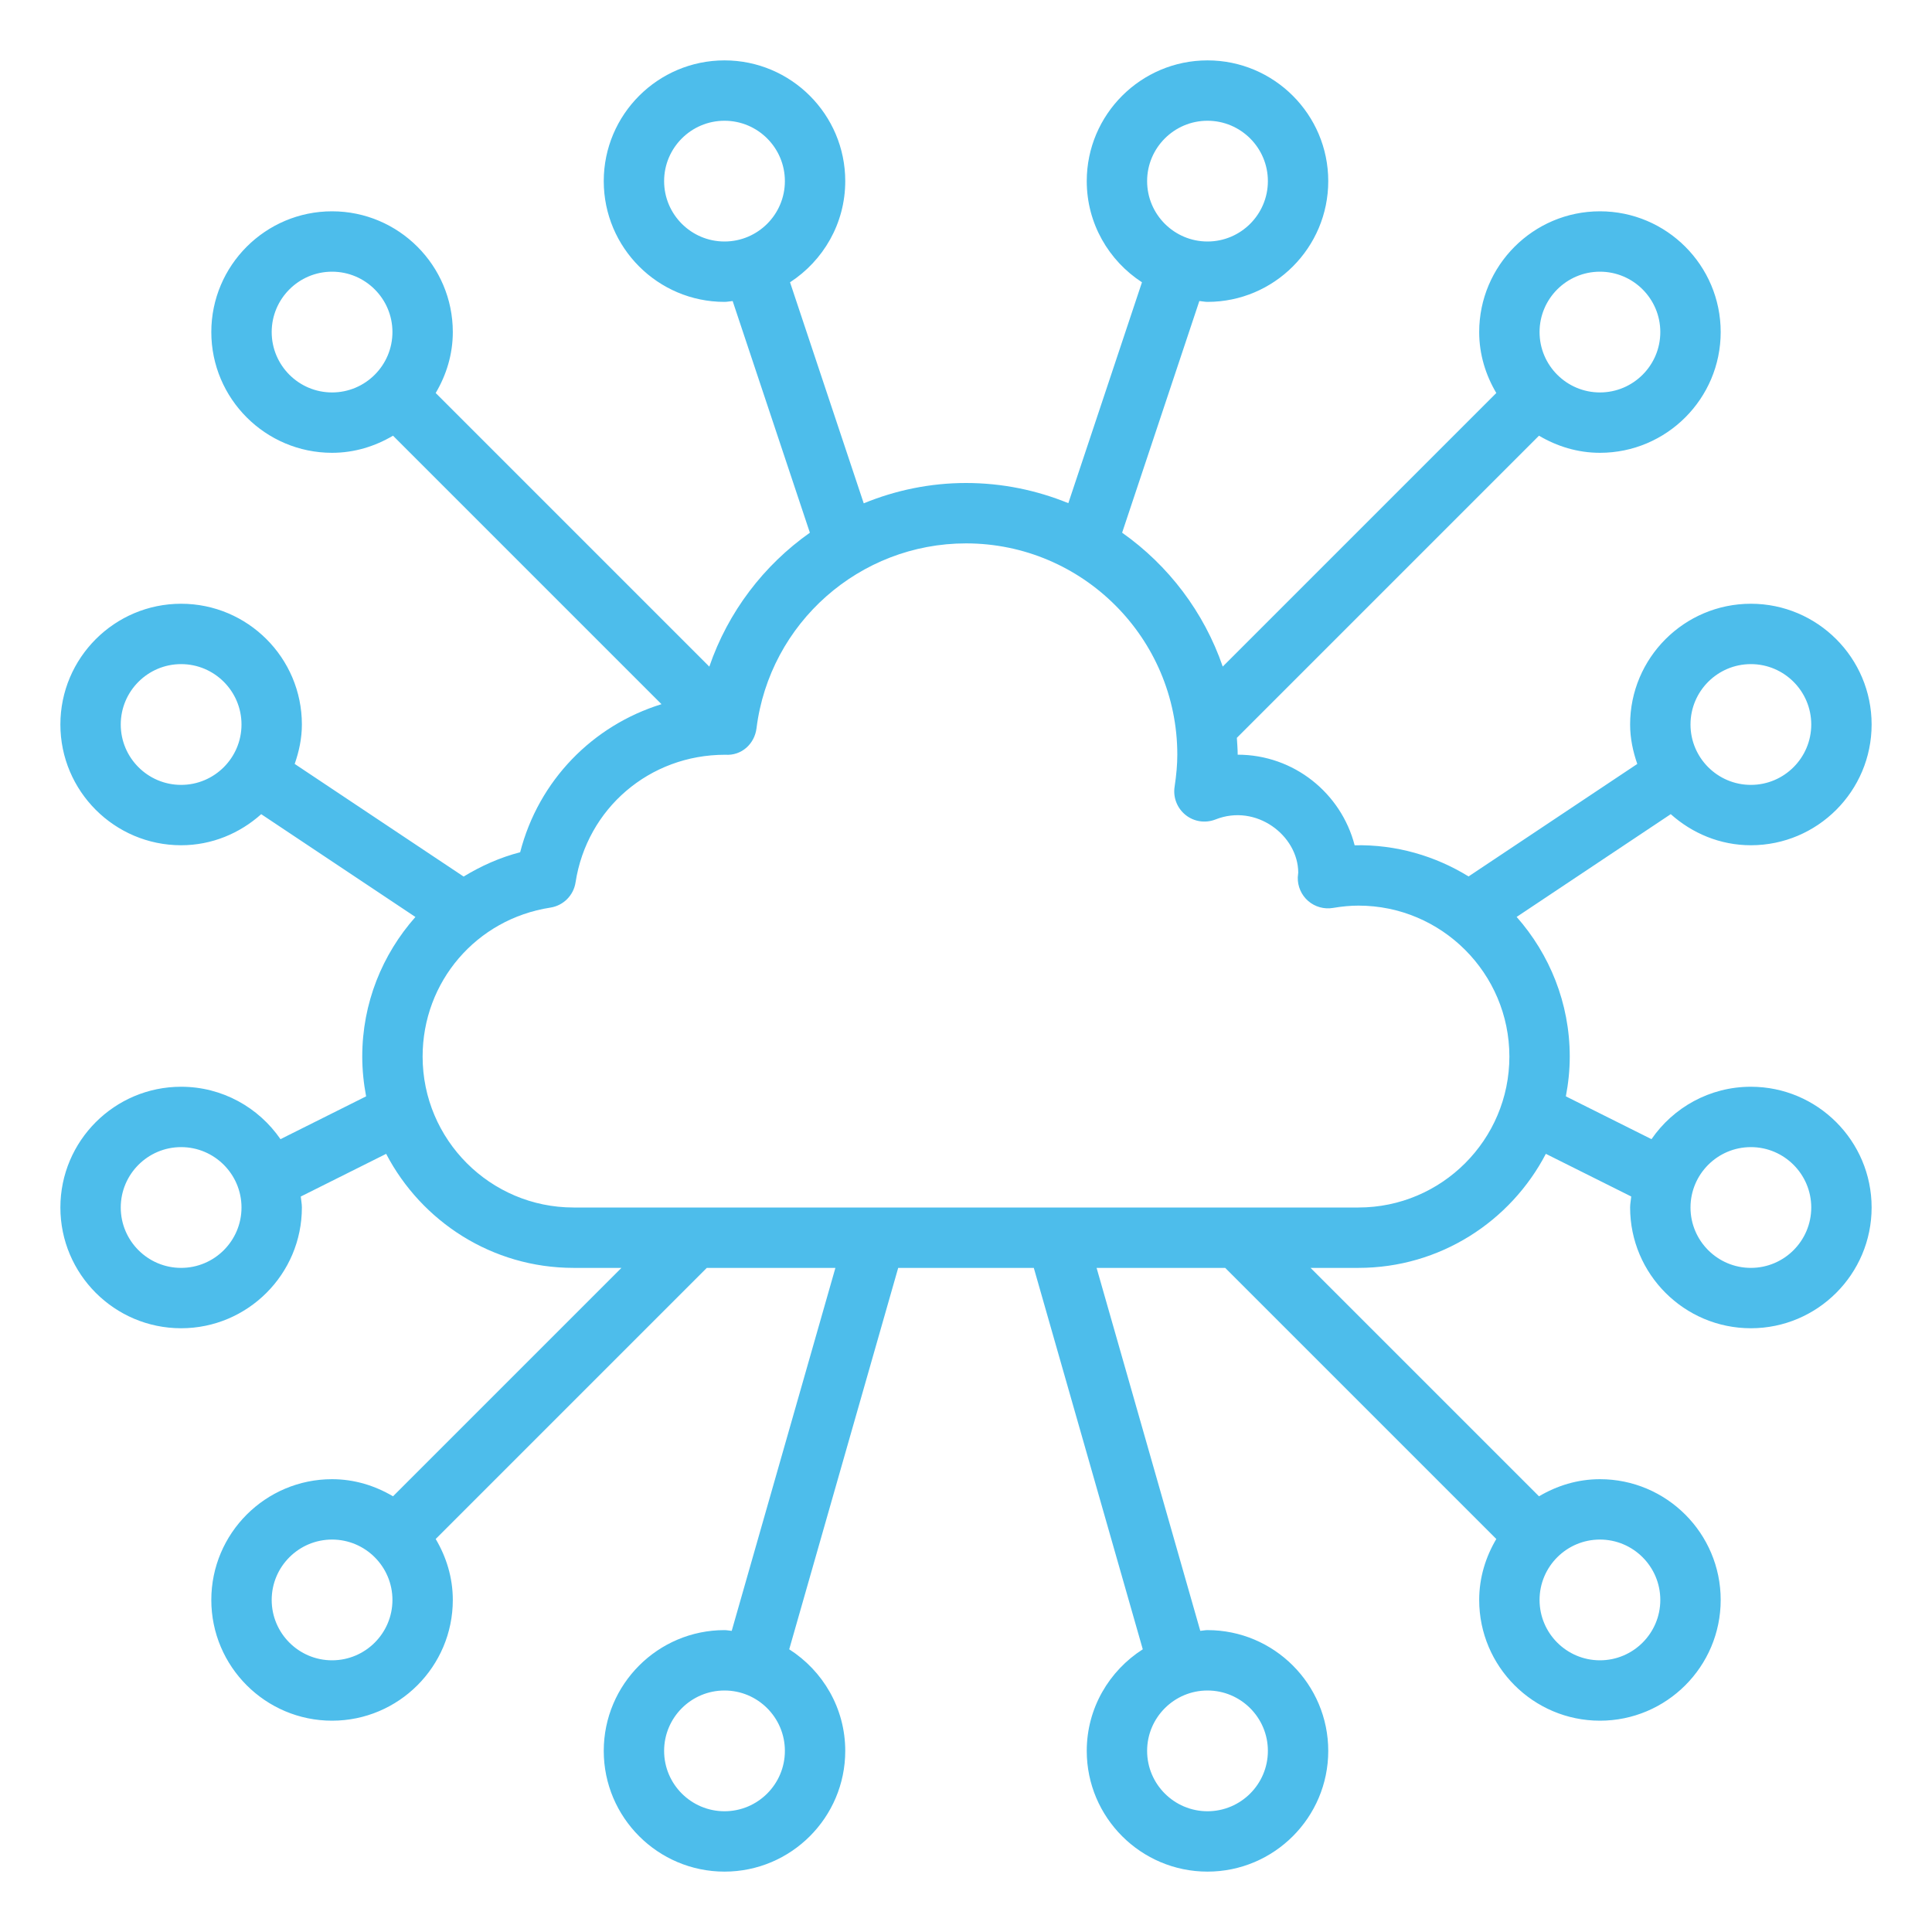 <svg width="126" height="126" viewBox="0 0 126 126" fill="none" xmlns="http://www.w3.org/2000/svg">
<path d="M114.188 55.125C118.531 55.125 122.062 51.593 122.062 47.25C122.062 42.907 118.531 39.375 114.188 39.375C109.844 39.375 106.312 42.907 106.312 47.25C106.312 48.156 106.498 49.012 106.779 49.823L95.776 57.159C93.612 55.828 91.067 55.068 88.346 55.127C87.47 51.733 84.383 49.219 80.719 49.219C80.719 48.849 80.685 48.486 80.664 48.12L100.369 28.415C101.54 29.108 102.887 29.531 104.344 29.531C108.687 29.531 112.219 25.999 112.219 21.656C112.219 17.313 108.687 13.781 104.344 13.781C100.001 13.781 96.469 17.313 96.469 21.656C96.469 23.113 96.892 24.46 97.585 25.631L79.744 43.472C78.52 39.916 76.202 36.871 73.182 34.741L78.218 19.632C78.398 19.646 78.569 19.688 78.75 19.688C83.093 19.688 86.625 16.156 86.625 11.812C86.625 7.469 83.093 3.938 78.75 3.938C74.407 3.938 70.875 7.469 70.875 11.812C70.875 14.579 72.314 17.004 74.476 18.41L69.674 32.815C67.611 31.973 65.361 31.5 63 31.5C60.647 31.5 58.399 31.978 56.33 32.825L51.524 18.41C53.686 17.004 55.125 14.579 55.125 11.812C55.125 7.469 51.593 3.938 47.25 3.938C42.907 3.938 39.375 7.469 39.375 11.812C39.375 16.156 42.907 19.688 47.25 19.688C47.431 19.688 47.602 19.646 47.782 19.634L52.818 34.742C49.811 36.863 47.486 39.901 46.26 43.476L28.415 25.631C29.108 24.46 29.531 23.113 29.531 21.656C29.531 17.313 25.999 13.781 21.656 13.781C17.313 13.781 13.781 17.313 13.781 21.656C13.781 25.999 17.313 29.531 21.656 29.531C23.113 29.531 24.46 29.108 25.631 28.415L43.141 45.925C38.656 47.313 35.13 50.896 33.923 55.582C32.593 55.924 31.366 56.481 30.236 57.167L19.219 49.821C19.502 49.012 19.688 48.156 19.688 47.25C19.688 42.907 16.156 39.375 11.812 39.375C7.469 39.375 3.938 42.907 3.938 47.25C3.938 51.593 7.469 55.125 11.812 55.125C13.825 55.125 15.644 54.343 17.036 53.099L27.092 59.803C24.938 62.238 23.625 65.412 23.625 68.906C23.625 69.794 23.718 70.658 23.877 71.501L18.292 74.293C16.872 72.231 14.5 70.875 11.812 70.875C7.469 70.875 3.938 74.407 3.938 78.75C3.938 83.093 7.469 86.625 11.812 86.625C16.156 86.625 19.688 83.093 19.688 78.75C19.688 78.506 19.636 78.274 19.615 78.035L25.184 75.251C27.486 79.662 32.095 82.688 37.406 82.688H40.529L25.631 97.585C24.46 96.892 23.113 96.469 21.656 96.469C17.313 96.469 13.781 100.001 13.781 104.344C13.781 108.687 17.313 112.219 21.656 112.219C25.999 112.219 29.531 108.687 29.531 104.344C29.531 102.887 29.108 101.54 28.415 100.369L46.096 82.688H54.483L47.721 106.36C47.561 106.35 47.411 106.312 47.25 106.312C42.907 106.312 39.375 109.844 39.375 114.188C39.375 118.531 42.907 122.062 47.25 122.062C51.593 122.062 55.125 118.531 55.125 114.188C55.125 111.4 53.66 108.962 51.471 107.563L58.578 82.688H67.422L74.529 107.563C72.34 108.962 70.875 111.4 70.875 114.188C70.875 118.531 74.407 122.062 78.75 122.062C83.093 122.062 86.625 118.531 86.625 114.188C86.625 109.844 83.093 106.312 78.75 106.312C78.589 106.312 78.439 106.35 78.279 106.36L71.517 82.688H79.904L97.585 100.369C96.892 101.54 96.469 102.887 96.469 104.344C96.469 108.687 100.001 112.219 104.344 112.219C108.687 112.219 112.219 108.687 112.219 104.344C112.219 100.001 108.687 96.469 104.344 96.469C102.887 96.469 101.54 96.892 100.369 97.585L85.471 82.688H88.594C93.905 82.688 98.514 79.662 100.816 75.25L106.385 78.033C106.364 78.274 106.312 78.506 106.312 78.75C106.312 83.093 109.844 86.625 114.188 86.625C118.531 86.625 122.062 83.093 122.062 78.75C122.062 74.407 118.531 70.875 114.188 70.875C111.5 70.875 109.128 72.231 107.706 74.293L102.121 71.501C102.282 70.658 102.375 69.794 102.375 68.906C102.375 65.42 101.06 62.234 98.912 59.799L108.962 53.097C110.356 54.343 112.175 55.125 114.188 55.125ZM104.344 17.719C106.515 17.719 108.281 19.485 108.281 21.656C108.281 23.828 106.515 25.594 104.344 25.594C102.172 25.594 100.406 23.828 100.406 21.656C100.406 19.485 102.172 17.719 104.344 17.719ZM78.75 7.875C80.921 7.875 82.688 9.641 82.688 11.812C82.688 13.984 80.921 15.75 78.75 15.75C76.579 15.75 74.812 13.984 74.812 11.812C74.812 9.641 76.579 7.875 78.75 7.875ZM43.312 11.812C43.312 9.641 45.078 7.875 47.25 7.875C49.422 7.875 51.188 9.641 51.188 11.812C51.188 13.984 49.422 15.75 47.25 15.75C45.078 15.75 43.312 13.984 43.312 11.812ZM11.812 82.688C9.641 82.688 7.875 80.921 7.875 78.75C7.875 76.579 9.641 74.812 11.812 74.812C13.984 74.812 15.75 76.579 15.75 78.75C15.75 80.921 13.984 82.688 11.812 82.688ZM21.656 108.281C19.485 108.281 17.719 106.515 17.719 104.344C17.719 102.172 19.485 100.406 21.656 100.406C23.828 100.406 25.594 102.172 25.594 104.344C25.594 106.515 23.828 108.281 21.656 108.281ZM47.25 118.125C45.078 118.125 43.312 116.359 43.312 114.188C43.312 112.016 45.078 110.25 47.25 110.25C49.422 110.25 51.188 112.016 51.188 114.188C51.188 116.359 49.422 118.125 47.25 118.125ZM82.688 114.188C82.688 116.359 80.921 118.125 78.75 118.125C76.579 118.125 74.812 116.359 74.812 114.188C74.812 112.016 76.579 110.25 78.75 110.25C80.921 110.25 82.688 112.016 82.688 114.188ZM108.281 104.344C108.281 106.515 106.515 108.281 104.344 108.281C102.172 108.281 100.406 106.515 100.406 104.344C100.406 102.172 102.172 100.406 104.344 100.406C106.515 100.406 108.281 102.172 108.281 104.344ZM114.188 74.812C116.359 74.812 118.125 76.579 118.125 78.75C118.125 80.921 116.359 82.688 114.188 82.688C112.016 82.688 110.25 80.921 110.25 78.75C110.25 76.579 112.016 74.812 114.188 74.812ZM114.188 43.312C116.359 43.312 118.125 45.078 118.125 47.25C118.125 49.422 116.359 51.188 114.188 51.188C112.016 51.188 110.25 49.422 110.25 47.25C110.25 45.078 112.016 43.312 114.188 43.312ZM17.719 21.656C17.719 19.485 19.485 17.719 21.656 17.719C23.828 17.719 25.594 19.485 25.594 21.656C25.594 23.828 23.828 25.594 21.656 25.594C19.485 25.594 17.719 23.828 17.719 21.656ZM11.812 51.188C9.641 51.188 7.875 49.422 7.875 47.25C7.875 45.078 9.641 43.312 11.812 43.312C13.984 43.312 15.75 45.078 15.75 47.25C15.75 49.422 13.984 51.188 11.812 51.188ZM88.594 78.75H37.406C31.978 78.75 27.562 74.334 27.562 68.906C27.562 64.026 31.065 59.939 35.892 59.192C36.741 59.062 37.406 58.397 37.536 57.547C38.28 52.725 42.36 49.223 47.287 49.223C47.291 49.223 47.295 49.223 47.299 49.223C48.364 49.297 49.209 48.516 49.337 47.5C50.195 40.623 56.068 35.438 63 35.438C70.599 35.438 76.781 41.621 76.781 49.219C76.781 49.847 76.722 50.534 76.604 51.313C76.496 52.01 76.771 52.711 77.323 53.152C77.874 53.595 78.62 53.7 79.276 53.442C81.92 52.394 84.654 54.483 84.668 56.905C84.658 56.98 84.641 57.137 84.638 57.212C84.621 57.803 84.869 58.371 85.314 58.759C85.761 59.145 86.357 59.312 86.94 59.212C87.535 59.112 88.076 59.062 88.594 59.062C94.022 59.062 98.438 63.478 98.438 68.906C98.438 74.334 94.022 78.75 88.594 78.75Z" fill="#4DBDEB"/>
</svg>
